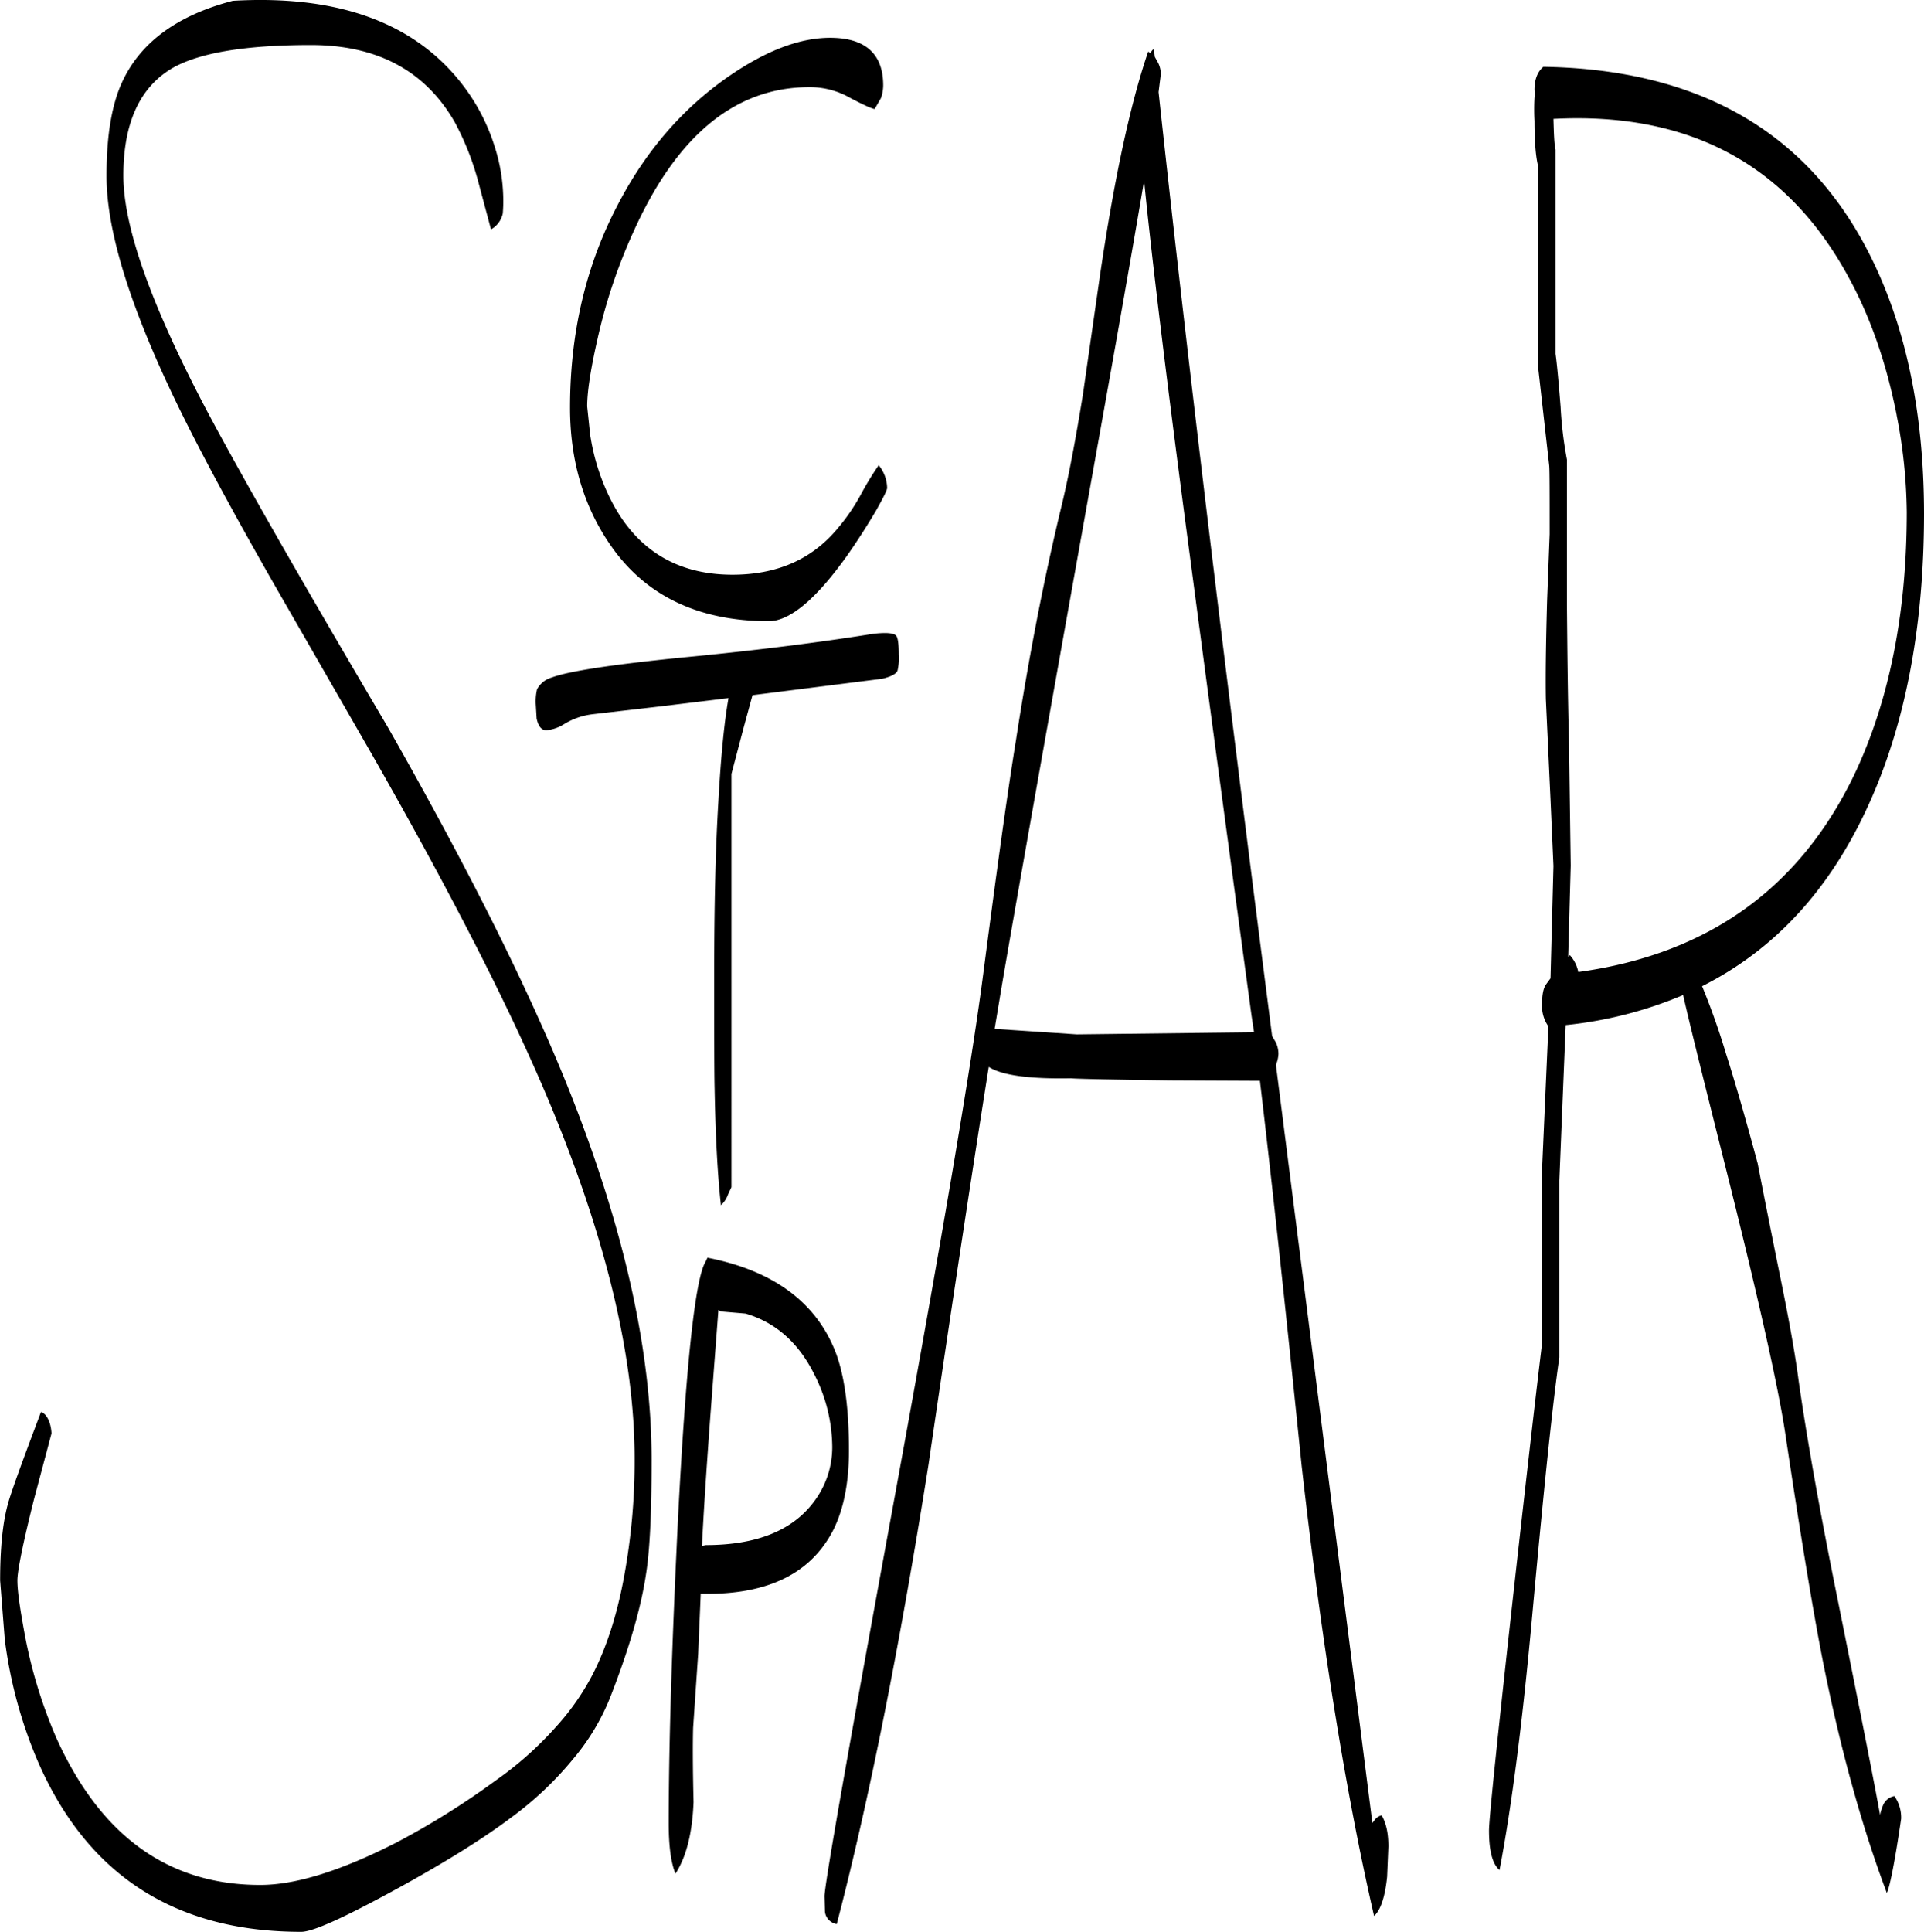 <svg id="Layer_1" data-name="Layer 1" xmlns="http://www.w3.org/2000/svg" viewBox="0 0 548.28 550.43"><defs><style>.cls-1{fill-rule:evenodd;}</style></defs><path class="cls-1" d="M232.56,379l-2.28,30c-1.2,16.32-2,28.68-2.4,37.2L229,446c14.28,0,24.48-4.08,30.6-12.12a25.81,25.81,0,0,0,5.4-15.84,46.14,46.14,0,0,0-5.28-21c-4.44-8.76-10.92-14.52-19.44-17l-7-.6Zm-3.12-14.88c17.76,3.48,29.64,11.76,35.52,24.6,3.24,6.84,4.8,17,4.8,30.36,0,9.24-1.56,16.92-4.56,22.8-6.24,12-18.12,18-35.76,18h-1.92l-.72,17L225.36,498c-.12,4.32-.12,11.4.12,21.24-.36,8.76-2,15.48-5.16,20.4-1.32-3.24-1.92-8-1.92-14.52q0-32.58,2.64-86.52,3.42-66.42,7.92-73.44ZM168.84,47.64a50.6,50.6,0,0,1,2.4,14,41.76,41.76,0,0,1-.12,4.92,6.76,6.76,0,0,1-3.36,4.56l-3.48-13a78.47,78.47,0,0,0-6.84-17.52q-12.6-22-41-22c-19,0-32.16,2.28-39.72,6.72C67.56,30.84,63,41,63,55.8q0,21.78,23.52,66.48c9.48,17.88,26.64,48,51.72,90.48Q173,273.78,190,316.32q23.58,59.22,23.52,105.6c0,14.52-.48,25.32-1.56,32.16-1.44,9.84-4.92,21.72-10.32,35.52a63.94,63.94,0,0,1-10.32,17.16,96.55,96.55,0,0,1-17.88,16.92c-7.8,5.88-18.72,12.72-32.76,20.4-14.64,8-23.64,12.12-27,12.12q-54.18,0-75.24-49a129.74,129.74,0,0,1-9.24-34.32l-1.32-16.8q0-13.68,2.16-21.6c.84-3.24,4.08-12.12,9.48-26.4,1.08.36,1.8,1.32,2.4,2.88a11.67,11.67,0,0,1,.6,3.24l-4.92,18.48c-3.24,12.84-4.8,20.64-4.8,23.4,0,3,.72,7.92,2,14.88a136.93,136.93,0,0,0,9,29.76c12.6,28.08,31.92,42.12,58.2,42.12,10.2,0,23.16-4.08,38.88-12.12a224.9,224.9,0,0,0,28.2-17.64,99.31,99.31,0,0,0,17.16-15.24,70.4,70.4,0,0,0,10.8-15.6c4.2-8.4,7.2-18.36,9.12-30a180.31,180.31,0,0,0,2.52-30.84q0-42.66-23.52-99.72-16.38-39.78-51.72-101.64l-27.6-48q-15.3-26.82-24.12-44.28Q58.14,81.18,58.2,55.8c0-11.64,1.56-20.52,4.56-26.88C68,17.76,78.48,10.08,94.2,6q43.56-2.52,64.08,22.2A56.59,56.59,0,0,1,168.84,47.64Zm27.84,161.64a20,20,0,0,0-8,2.76,11.48,11.48,0,0,1-5.16,1.8c-1.32,0-2.28-1.08-2.76-3.36l-.24-4a15.27,15.27,0,0,1,.36-4.32,6.91,6.91,0,0,1,4.2-3.36c4.8-1.8,17.4-3.72,37.92-5.76,20.88-2,38.88-4.32,53.88-6.72,3.48-.36,5.64-.24,6.36.6q.72.9.72,5.4a15.63,15.63,0,0,1-.36,4.56c-.48,1-1.92,1.68-4.32,2.28l-37,4.68-2.52,9.24-3.48,13.2V344l-1,2.16a7.32,7.32,0,0,1-2,3c-1-9-1.56-20.16-1.8-33.36-.12-5-.12-16-.12-32.76,0-18.84.36-35.28,1.2-49.08.72-12.84,1.68-22.56,2.88-29.28L216.36,207Zm82.2-175.56-1.8,3.12c-.84-.12-3.24-1.2-7.08-3.24a22.94,22.94,0,0,0-11.52-3q-31.5,0-50,40.92a155.35,155.35,0,0,0-10.32,30.6c-2,8.76-3,15.24-3,19.44l.84,8a61.64,61.64,0,0,0,4.8,16.32c7.08,15.72,19.08,23.64,35.76,23.64,12.6,0,22.56-4.32,29.88-13.08a56.62,56.62,0,0,0,7-10.32,86.35,86.35,0,0,1,4.8-7.8,10.57,10.57,0,0,1,2.4,6.48c0,.6-1.08,2.76-3.24,6.6-2.64,4.44-5.4,8.76-8.4,13-8.76,12.24-16.2,18.36-22.08,18.36-20.16,0-35.28-7.32-45.24-21.84-7.56-11-11.4-24-11.4-39q0-32.4,14-58.56c7.8-14.76,18-26.52,30.6-35.4,11.4-8,21.6-11.76,30.72-11.4s13.92,4.8,13.92,13.56A11.31,11.31,0,0,1,278.88,33.72Zm75,23.52Q349.2,85,339.72,137.76,316.68,266.28,312.6,291l-1.32,7.92,23.4,1.56,50.52-.6-.72-4.8q-9.9-72.9-17.4-129.72C360.24,114,355.92,78,353.88,57.24Zm1.8-36.36c.36-.6.6-1,1-1.08l.24,2.16,1,1.8a7.39,7.39,0,0,1,.72,3.12L358,32Q368.58,130,386.64,272L390.36,301l1.08,1.8a7.92,7.92,0,0,1,.72,3.24,8.81,8.81,0,0,1-.72,3.12l27.48,216,.84-1.08a3.62,3.62,0,0,1,1.8-1.08c1.32,2.28,1.92,5.16,1.92,8.88l-.36,8.64c-.6,5.88-1.92,9.6-3.72,11.16q-12.06-52.38-20.64-128.4-7-68.58-11.88-109.56l-25.68-.12c-18.36-.24-27.72-.48-28.08-.6-11.88.24-19.8-.84-23.52-3.24-4.44,28-10.2,65.64-17.16,113.28Q280,501.48,266.28,554a4.08,4.08,0,0,1-3.36-3.48l-.12-4.44q0-4.86,19.32-110.16,21.06-114.84,26-153.36c3.72-28.44,6.72-50.4,9.24-65.88,3.72-24.12,8-46,12.72-65.64,2.28-9.24,4.32-20.28,6.36-32.88l4.8-33.48q6.12-41.76,13.8-64.2ZM576.12,152q0,48.42-15.84,83.16c-10.92,24-26.64,41.16-47.4,51.6a204.77,204.77,0,0,1,6.84,19.32c2.28,7.08,5.28,17.4,9,31.2.84,4.44,2.88,14.76,6.12,30.84,2.76,13.32,4.56,23.52,5.52,30.84,2.28,16,5.88,36.48,11,61.8q10.08,50,12.24,62.16a12.59,12.59,0,0,1,.84-2.76,4.3,4.3,0,0,1,3.24-2.64,10.62,10.62,0,0,1,1.92,6.48c-1.8,12.36-3.24,19.44-4.08,21.12q-10.62-28.26-18-64.92-4.14-20.7-10.92-65.88Q533.58,394.2,519.48,338c-6.12-24.36-10.2-40.68-12-48.72A116.19,116.19,0,0,1,474,297.84l-1.8,44.28v50.4q-2.7,18.36-7.68,73.08-4.14,45.72-9.36,73c-2-1.68-3-5.4-3-11.28,0-3,2-22.56,6-58.92q5.94-53.64,9.12-79.92V338.88l1.8-40.68a10,10,0,0,1-1.8-6.36c0-2.64.36-4.44,1.08-5.52l1.32-1.8.84-32-.84-19L468.36,205c-.12-6.36,0-15.72.36-28.32l.72-18.72c0-11.4,0-17.88-.12-19.44l-3.12-27.72V53.28q-1.08-4.14-1.08-13a62.48,62.48,0,0,1,0-6.72l.12-.84-.12-1.32c0-3,.84-5.16,2.52-6.6q67.14,1.08,93.48,54.48Q576.06,109.56,576.12,152Zm-7.8-28c-2.88-14.52-7.32-27.48-13.44-38.76-17.4-32.52-45.6-47.64-84.36-45.6.12,4.44.24,7.44.6,8.76v58.2q.54,3.78,1.44,15.12a110.63,110.63,0,0,0,1.8,15v41.4c.12,12.84.24,26,.6,39.6l.48,34.68-.72,26,.48-.48a10.08,10.08,0,0,1,2.4,4.8q56.52-7.74,79.68-58.44c9.24-20.52,13.92-44.64,13.92-72.6A149.07,149.07,0,0,0,568.32,124.08Z" transform="translate(-27.84 -5.77)"/></svg>